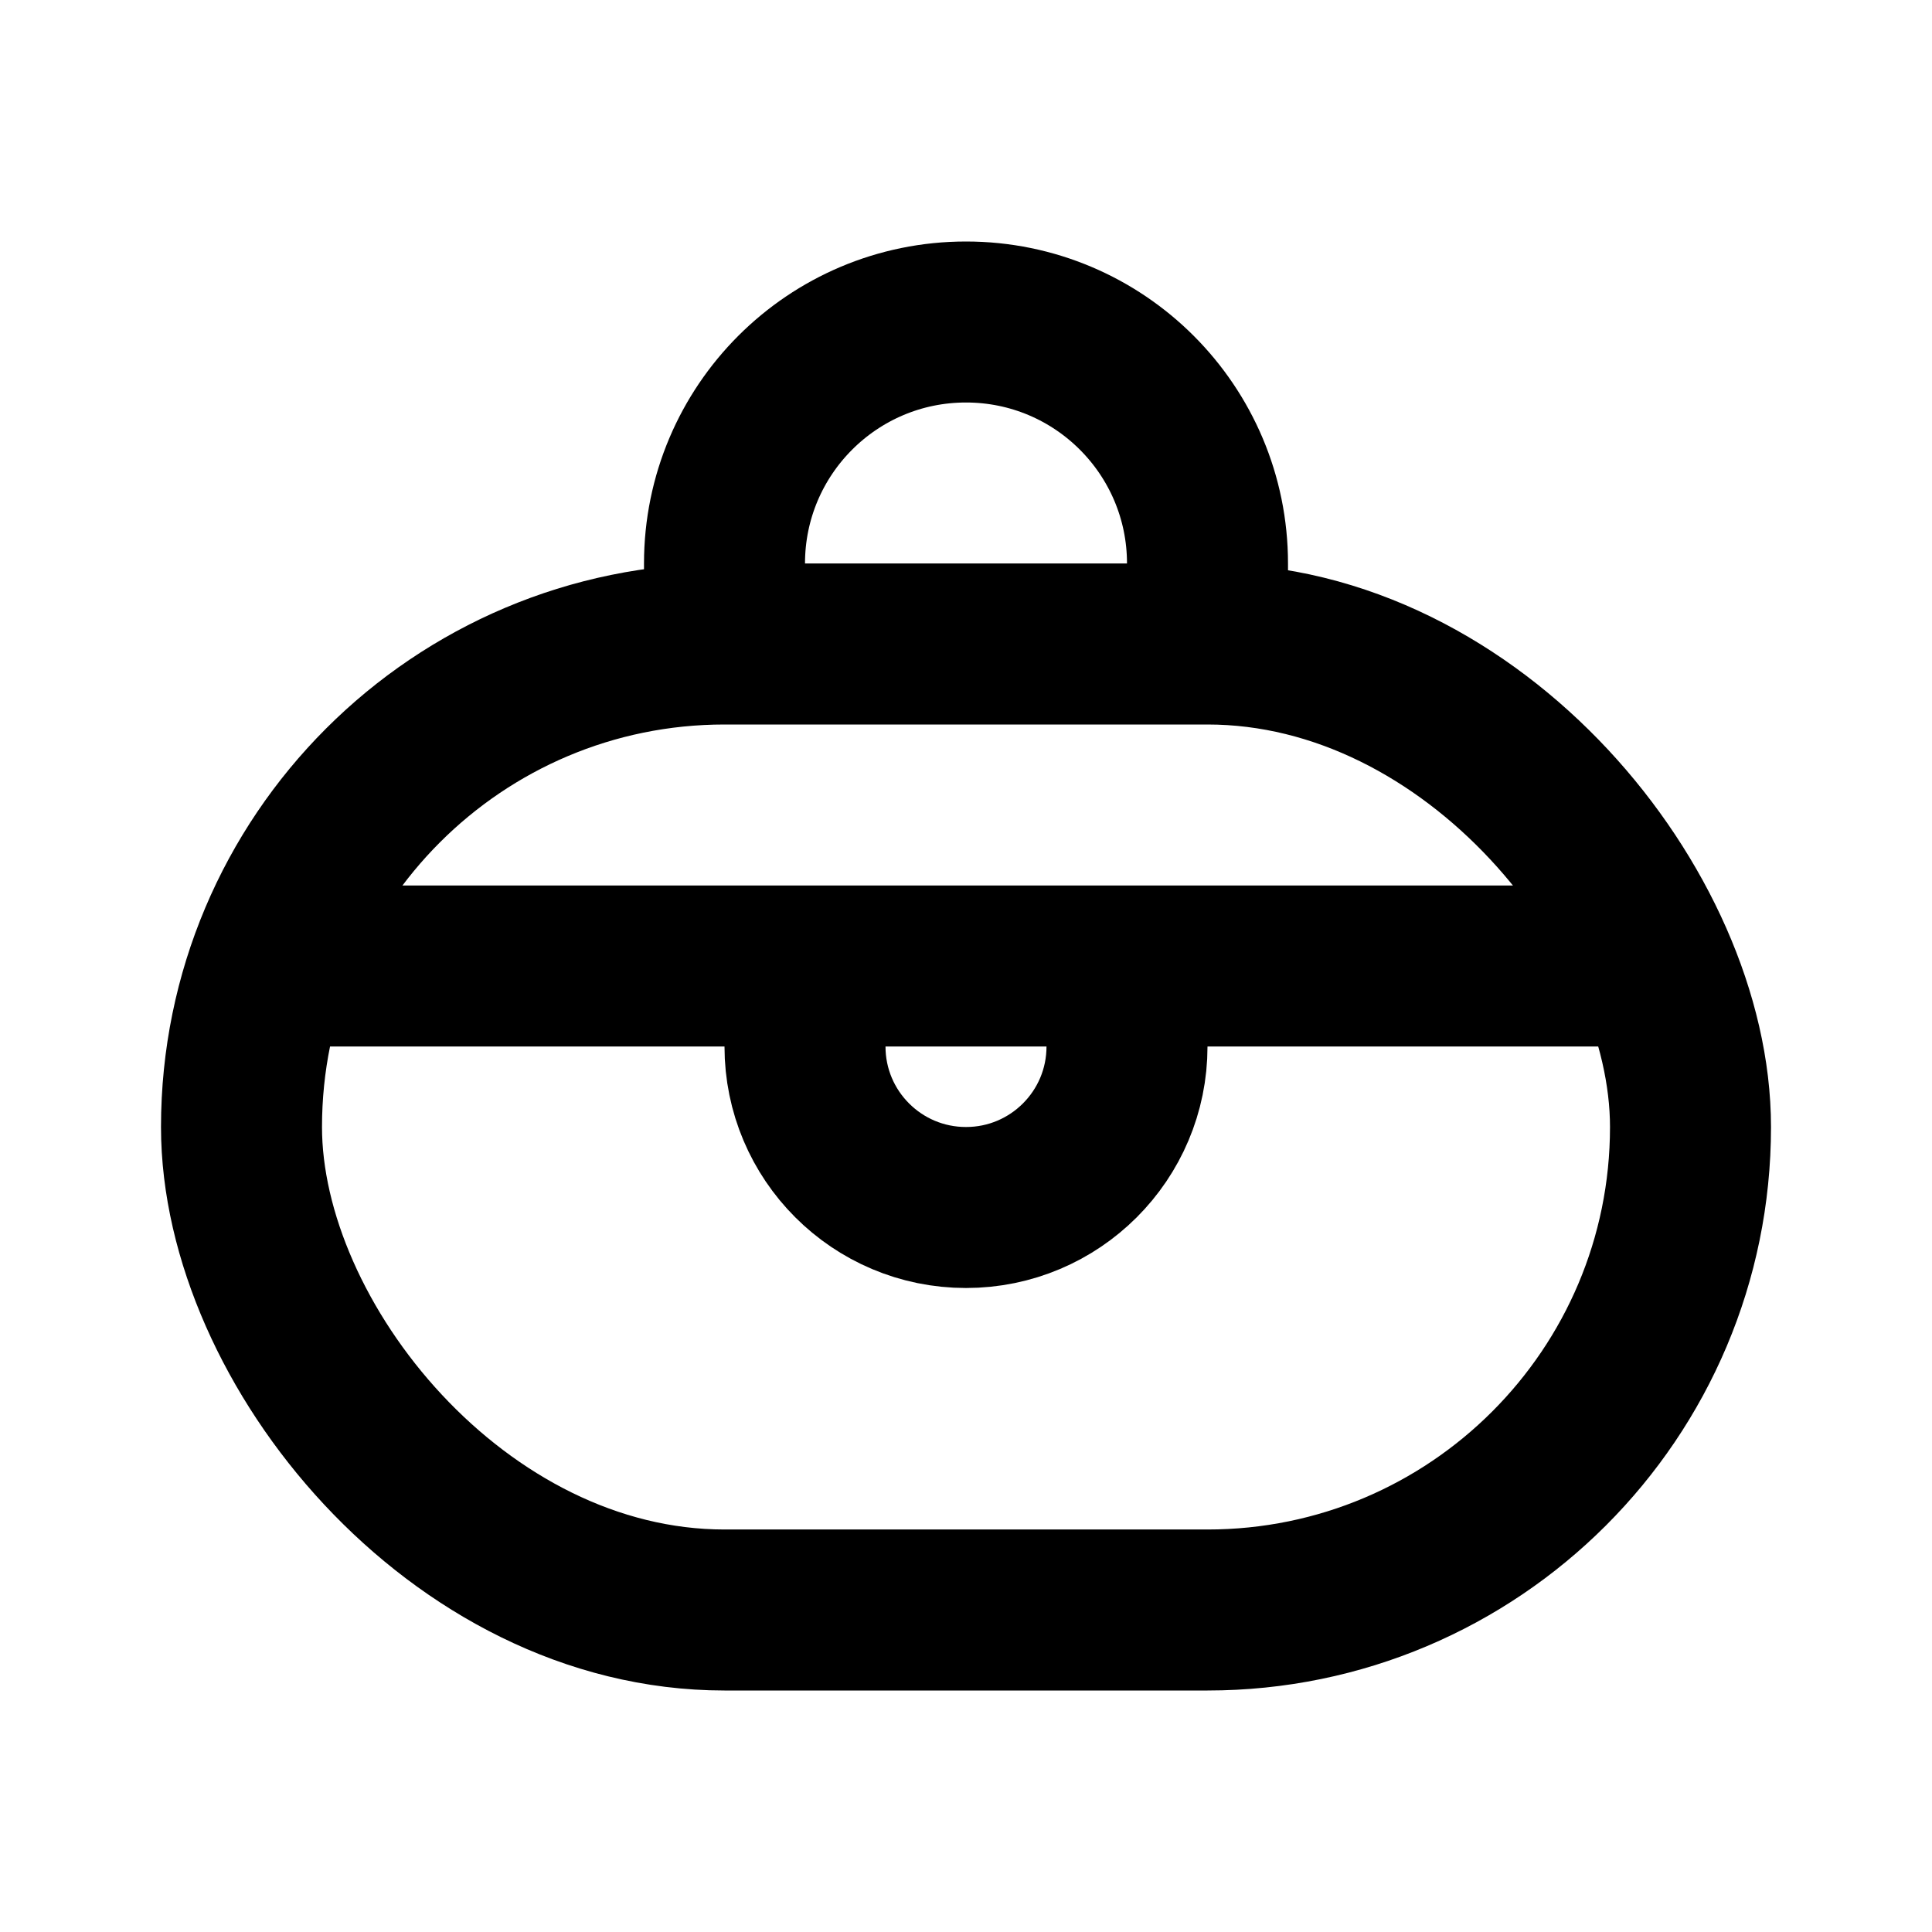 <svg
  xmlns="http://www.w3.org/2000/svg"
  width="24"
  height="24"
  viewBox="0 0 24 24"
  fill="none"
  stroke="currentColor"
  stroke-width="2"
>
  <path d="M20 12L4 12"/>
  <rect x="3" y="8" width="18" height="12" rx="6"/>
  <path d="M9 8V7C9 5.343 10.343 4 12 4V4C13.657 4 15 5.343 15 7V8"/>
  <path d="M10 12V13C10 14.105 10.895 15 12 15V15C13.105 15 14 14.105 14 13V12"/>
</svg>
